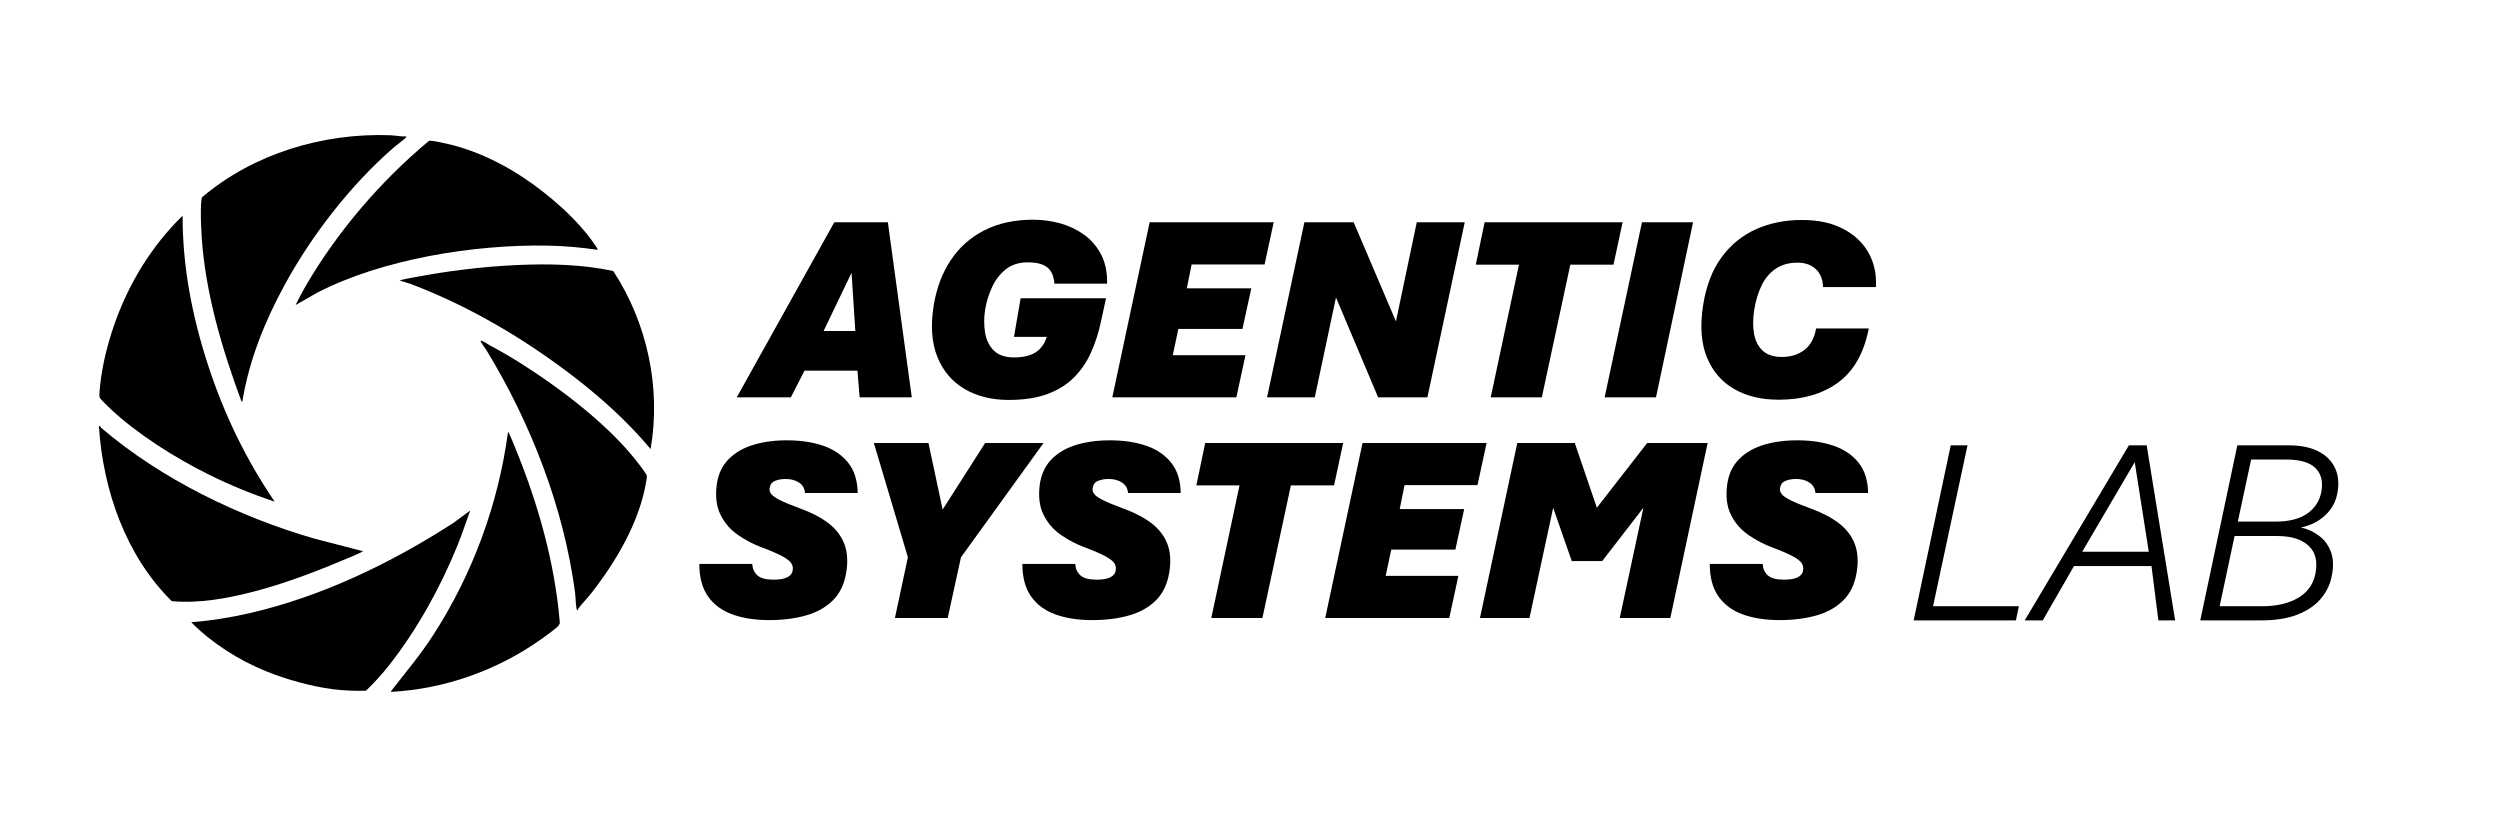 <?xml version="1.0" encoding="UTF-8"?>
<svg id="Layer_1" xmlns="http://www.w3.org/2000/svg" version="1.1" viewBox="0 0 1164 385">
  <!-- Generator: Adobe Illustrator 29.7.1, SVG Export Plug-In . SVG Version: 2.1.1 Build 8)  -->
  <defs>
    <style>
      .st0 {
        isolation: isolate;
      }
    </style>
  </defs>
  <g class="st0">
    <path d="M358.18,288.72c-6.54,0-12.25-.88-17.13-2.63-4.88-1.76-8.68-4.55-11.38-8.39-2.7-3.83-4.06-8.88-4.06-15.14h24.64c.12,2.22.92,4,2.39,5.33,1.47,1.33,3.99,2,7.54,2,2.87,0,5.03-.38,6.48-1.15,1.45-.77,2.26-1.84,2.42-3.21.2-1.13,0-2.19-.58-3.18-.59-.99-1.93-2.07-4.03-3.24-2.1-1.17-5.35-2.58-9.75-4.24-3.84-1.41-7.52-3.33-11.05-5.75-3.53-2.42-6.27-5.57-8.2-9.45s-2.5-8.68-1.7-14.41c.73-4.76,2.62-8.66,5.69-11.69,3.07-3.03,7.02-5.24,11.87-6.63s10.27-2.03,16.29-1.91c5.93.08,11.27.96,16.01,2.63,4.74,1.68,8.53,4.3,11.35,7.87,2.82,3.57,4.28,8.25,4.36,14.02h-24.52c-.16-2.1-1.08-3.71-2.75-4.84-1.68-1.13-3.78-1.7-6.33-1.7-1.86,0-3.51.3-4.96.91s-2.28,1.8-2.48,3.57c-.08.81.15,1.62.7,2.42.54.81,1.85,1.75,3.91,2.82,2.06,1.07,5.29,2.41,9.69,4.03,5.25,1.9,9.61,4.17,13.08,6.81,3.47,2.64,5.93,5.82,7.39,9.54,1.45,3.71,1.78,8.11.97,13.2-.85,5.49-2.91,9.87-6.18,13.14s-7.45,5.63-12.53,7.08-10.8,2.18-17.13,2.18Z"/>
    <path d="M416.67,287.75l6.05-28.28-15.86-53.22h25.43l6.6,31,19.8-31h27.19l-38.45,53.22-6.18,28.28h-24.58Z"/>
    <path d="M508.58,288.72c-6.54,0-12.25-.88-17.13-2.63-4.88-1.76-8.68-4.55-11.38-8.39-2.7-3.83-4.06-8.88-4.06-15.14h24.64c.12,2.22.92,4,2.39,5.33,1.47,1.33,3.99,2,7.54,2,2.87,0,5.03-.38,6.48-1.15,1.45-.77,2.26-1.84,2.42-3.21.2-1.13,0-2.19-.58-3.18-.59-.99-1.93-2.07-4.03-3.24-2.1-1.17-5.35-2.58-9.75-4.24-3.84-1.41-7.52-3.33-11.05-5.75-3.53-2.42-6.27-5.57-8.2-9.45s-2.5-8.68-1.7-14.41c.73-4.76,2.62-8.66,5.69-11.69,3.07-3.03,7.02-5.24,11.87-6.63s10.27-2.03,16.29-1.91c5.93.08,11.27.96,16.01,2.63,4.74,1.68,8.53,4.3,11.35,7.87,2.82,3.57,4.28,8.25,4.36,14.02h-24.52c-.16-2.1-1.08-3.71-2.75-4.84-1.68-1.13-3.78-1.7-6.33-1.7-1.86,0-3.51.3-4.96.91s-2.28,1.8-2.48,3.57c-.08.81.15,1.62.7,2.42.54.81,1.85,1.75,3.91,2.82,2.06,1.07,5.29,2.41,9.69,4.03,5.25,1.9,9.61,4.17,13.08,6.81,3.47,2.64,5.93,5.82,7.39,9.54,1.45,3.71,1.78,8.11.97,13.2-.85,5.49-2.91,9.87-6.18,13.14s-7.45,5.63-12.53,7.08-10.8,2.18-17.13,2.18Z"/>
    <path d="M563.98,287.75l13.14-61.76h-20.1l4.12-19.74h64.24l-4.24,19.74h-20.1l-13.26,61.76h-23.79Z"/>
    <path d="M617.02,287.75l17.38-81.5h57.76l-4.24,19.62h-33.97l-2.24,11.14h30.03l-4.12,18.89h-29.85l-2.6,12.23h33.85l-4.24,19.62h-57.76Z"/>
    <path d="M689.07,287.75l17.38-81.5h26.76l10.29,30.15,23.43-30.15h28.15l-17.38,81.5h-23.55l11.02-51.34-19.19,24.82h-14.17l-8.66-24.82-11.02,51.34h-23.07Z"/>
    <path d="M828.63,288.72c-6.54,0-12.25-.88-17.13-2.63s-8.68-4.55-11.38-8.39c-2.7-3.83-4.06-8.88-4.06-15.14h24.64c.12,2.22.92,4,2.39,5.33s3.99,2,7.54,2c2.87,0,5.03-.38,6.48-1.15,1.45-.77,2.26-1.84,2.42-3.21.2-1.13,0-2.19-.58-3.18-.58-.99-1.93-2.07-4.03-3.24-2.1-1.17-5.35-2.58-9.75-4.24-3.83-1.41-7.52-3.33-11.05-5.75s-6.27-5.57-8.2-9.45-2.5-8.68-1.7-14.41c.73-4.76,2.62-8.66,5.69-11.69s7.02-5.24,11.87-6.63,10.27-2.03,16.29-1.91c5.93.08,11.27.96,16.01,2.63,4.74,1.68,8.53,4.3,11.35,7.87s4.28,8.25,4.36,14.02h-24.52c-.16-2.1-1.08-3.71-2.75-4.84-1.67-1.13-3.78-1.7-6.33-1.7-1.86,0-3.51.3-4.96.91s-2.28,1.8-2.48,3.57c-.08.81.15,1.62.7,2.42.54.81,1.85,1.75,3.91,2.82,2.06,1.07,5.29,2.41,9.69,4.03,5.25,1.9,9.61,4.17,13.08,6.81,3.47,2.64,5.93,5.82,7.39,9.54,1.45,3.71,1.78,8.11.97,13.2-.85,5.49-2.91,9.87-6.18,13.14s-7.45,5.63-12.53,7.08-10.8,2.18-17.13,2.18Z"/>
  </g>
  <g class="st0">
    <path d="M343.03,185l45.41-81.5h24.95l11.14,81.5h-24.28l-1.03-12.41h-24.64l-6.36,12.41h-25.19ZM383.47,154.12h14.77l-1.76-27.12-13.02,27.12Z"/>
    <path d="M469.63,186.21c-7.91,0-14.76-1.71-20.56-5.12-5.79-3.41-10.01-8.4-12.65-14.96-2.64-6.56-3.2-14.58-1.67-24.07,1.33-8.07,4-15.09,7.99-21.04,4-5.95,9.21-10.57,15.65-13.83,6.44-3.27,14.02-4.9,22.74-4.9,4.28,0,8.48.58,12.59,1.73s7.83,2.93,11.14,5.33c3.31,2.4,5.93,5.49,7.87,9.26,1.94,3.77,2.85,8.26,2.72,13.47h-24.52c-.16-2.26-.68-4.12-1.54-5.57-.87-1.45-2.18-2.54-3.94-3.27s-4.07-1.09-6.93-1.09c-4.12,0-7.54,1.09-10.26,3.27s-4.85,4.96-6.39,8.33c-1.53,3.37-2.6,6.85-3.21,10.44-.57,3.75-.57,7.33,0,10.72.56,3.39,1.92,6.16,4.06,8.29,2.14,2.14,5.27,3.21,9.38,3.21,2.82,0,5.25-.34,7.27-1.03,2.02-.69,3.69-1.75,5.03-3.18,1.33-1.43,2.32-3.22,2.97-5.36h-15.26l3.09-17.98h39.78l-2.48,11.32c-1.09,5.05-2.62,9.75-4.6,14.11-1.98,4.36-4.6,8.18-7.87,11.47-3.27,3.29-7.39,5.85-12.35,7.69s-10.98,2.75-18.04,2.75Z"/>
    <path d="M517.89,185l17.38-81.5h57.76l-4.24,19.62h-33.97l-2.24,11.14h30.03l-4.12,18.89h-29.85l-2.6,12.23h33.85l-4.24,19.62h-57.76Z"/>
    <path d="M589.94,185l17.38-81.5h22.95l19.68,46.14,9.69-46.14h22.34l-17.38,81.5h-22.95l-19.62-46.5-9.87,46.5h-22.22Z"/>
    <path d="M694.08,185l13.14-61.76h-20.1l4.12-19.74h64.24l-4.24,19.74h-20.1l-13.26,61.76h-23.79Z"/>
    <path d="M747.12,185l17.38-81.5h23.79l-17.26,81.5h-23.92Z"/>
    <path d="M827.83,186.09c-7.79,0-14.57-1.64-20.34-4.93-5.77-3.29-10.01-8.18-12.71-14.68-2.71-6.5-3.31-14.59-1.82-24.28,1.41-9.04,4.27-16.5,8.57-22.37s9.66-10.24,16.08-13.11c6.42-2.87,13.5-4.3,21.25-4.3s13.83,1.34,19.1,4.03c5.27,2.68,9.24,6.37,11.93,11.05,2.68,4.68,3.86,10.07,3.54,16.17h-24.64c0-2.22-.47-4.19-1.42-5.9-.95-1.71-2.3-3.06-4.06-4.03s-3.87-1.45-6.33-1.45c-4.04,0-7.44.94-10.2,2.82s-4.96,4.47-6.57,7.78c-1.62,3.31-2.77,7.12-3.45,11.44-.65,4.12-.67,7.83-.06,11.14.61,3.31,1.96,5.92,4.06,7.84,2.1,1.92,5.06,2.88,8.9,2.88,4.12,0,7.6-1.08,10.44-3.24,2.85-2.16,4.67-5.5,5.48-10.02h24.52c-2.22,11.42-6.97,19.81-14.26,25.16-7.29,5.35-16.62,8.02-28,8.02Z"/>
  </g>
  <g class="st0">
    <path d="M891,288.86l17.26-81.5h7.81l-16.04,74.9h39.96l-1.39,6.6h-47.59Z"/>
    <path d="M942.7,288.86l48.5-81.5h8.29l13.26,81.5h-7.81l-3.21-25.31h-36.09l-14.53,25.31h-8.42ZM969.47,256.89h31l-6.54-41.72-24.46,41.72Z"/>
    <path d="M1024.44,288.86l17.26-81.5h24.16c5.45,0,10.01.95,13.68,2.85,3.67,1.9,6.28,4.58,7.81,8.05,1.53,3.47,1.78,7.57.73,12.29-.81,3.67-2.72,6.88-5.75,9.63-3.03,2.75-6.7,4.54-11.02,5.39,3.39.81,6.33,2.2,8.81,4.18,2.48,1.98,4.25,4.52,5.3,7.63,1.05,3.11,1.11,6.82.18,11.14-.77,3.79-2.46,7.24-5.09,10.32s-6.24,5.53-10.84,7.33c-4.6,1.8-10.29,2.69-17.07,2.69h-28.15ZM1033.46,282.26h19.86c6.58,0,12.08-1.26,16.5-3.78,4.42-2.52,7.15-6.25,8.2-11.17,1.17-5.77.13-10.17-3.12-13.2s-8.12-4.54-14.62-4.54h-19.86l-6.96,32.7ZM1041.94,242.85h17.62c6.14,0,10.98-1.21,14.53-3.63s5.77-5.71,6.66-9.87c.97-4.8.12-8.57-2.54-11.29s-7.25-4.09-13.74-4.09h-16.35l-6.18,28.88Z"/>
  </g>
  <g>
    <path d="M189.14,63.46c.06.49-.42.81-.73,1.1-1.49,1.39-3.43,2.68-5,4.04-20.04,17.37-38.26,40.87-50.96,64.19-9.18,16.87-16.48,34.91-19.58,54l-.39.26c-9.06-24.5-16.77-50.21-18.56-76.48-.29-4.31-.48-8.86-.4-13.17.02-1.08.12-4.91.63-5.61,23.88-20.27,56.34-29.98,87.54-28.82,2.42.09,5.04.72,7.44.5Z"/>
    <path d="M243.26,82.4c11.84,7.76,25.81,19.79,33.74,31.64.22.32,1.49,2.07,1.26,2.28-7.79-1.13-15.68-1.84-23.55-1.97-33.87-.57-76.86,6.26-107.04,21.94l-10.04,5.72c1.49-3.04,3.07-6.1,4.79-9.03,14.83-25.37,34.81-48.64,57.3-67.39,1.01-.44,9.04,1.48,10.68,1.89,11.53,2.92,22.93,8.39,32.86,14.91h0Z"/>
    <path d="M127.86,233.55c-10.51-3.47-20.82-7.7-30.73-12.63-15.47-7.69-32.75-18.51-45.44-30.32-.81-.75-5.07-4.87-5.26-5.5-.34-1.12.03-4.16.17-5.49,1.03-10.1,3.78-20.67,7.23-30.2,6.68-18.42,17.23-35.36,31.2-49-.09,23.89,4.57,47.4,11.97,69.99,7.4,22.59,17.6,43.67,30.88,63.14h0Z"/>
    <path d="M218.93,237.71c-1.95,5.41-3.76,10.88-5.92,16.21-7.75,19.21-18.87,39.34-31.69,55.61-3.36,4.26-6.99,8.31-10.91,12.07-5.18.15-10.41-.05-15.55-.72-10.05-1.3-21.6-4.54-30.98-8.35-12.73-5.17-25.21-13.05-34.85-22.82,9.11-.7,18.16-2.16,27.06-4.2,33.67-7.73,65.96-23.31,94.84-41.93l7.99-5.86Z"/>
    <path d="M285.52,126.18c15.82,24.09,22.36,54.4,17.4,82.89-10.16-12.17-22.1-23.06-34.62-32.78-23.19-17.99-49.58-33.72-77.08-44.07l-5-1.59c0-.34,5.82-1.38,6.54-1.51,15.64-2.96,31.87-4.98,47.76-5.71,14.97-.68,30.33-.37,44.99,2.76h0Z"/>
    <path d="M46.55,198.31c.07.42.62.95.93,1.21,27.7,23.57,63.92,41.18,98.93,51.28l22.7,5.87c-1.35.7-2.75,1.36-4.15,1.95-15.07,6.43-30.65,12.6-46.53,16.75-12.44,3.25-25.57,5.67-38.44,4.54-21.4-21.03-32.05-51.75-33.94-81.49l.48-.12h0Z"/>
    <path d="M260.09,291.21c-.8,1.2-6.59,5.32-8.12,6.41-20.3,14.43-44.96,23.22-69.9,24.52-.17-.21.78-1.33.98-1.59,6.66-8.55,12.77-15.75,18.75-25.02,18.3-28.37,30.21-60.76,34.72-94.3.35.02.38.38.49.6.99,1.9,1.96,4.47,2.8,6.5,10.58,25.72,18.54,53.62,20.83,81.44.03.56-.25.99-.54,1.43h0Z"/>
    <path d="M242.28,169.03c19.1,12.08,42.28,29.64,55.85,47.9.61.82,2.9,3.81,3.03,4.57.1.54-.16,1.94-.26,2.57-3.13,19.02-14.1,37.48-25.83,52.43-1.78,2.26-4.05,4.5-5.72,6.74-.21.28-.35.62-.38.97-.46-.11-.49-.64-.56-1.02-.41-2.25-.38-5.05-.68-7.39-5.26-39.6-20.6-78.9-41.28-112.8-.45-.74-2.5-3.49-2.64-3.97-.14-.5.27-.41.56-.32.97.29,2.8,1.63,3.74,2.12,4.82,2.57,9.53,5.28,14.16,8.2h0Z"/>
  </g>
</svg>